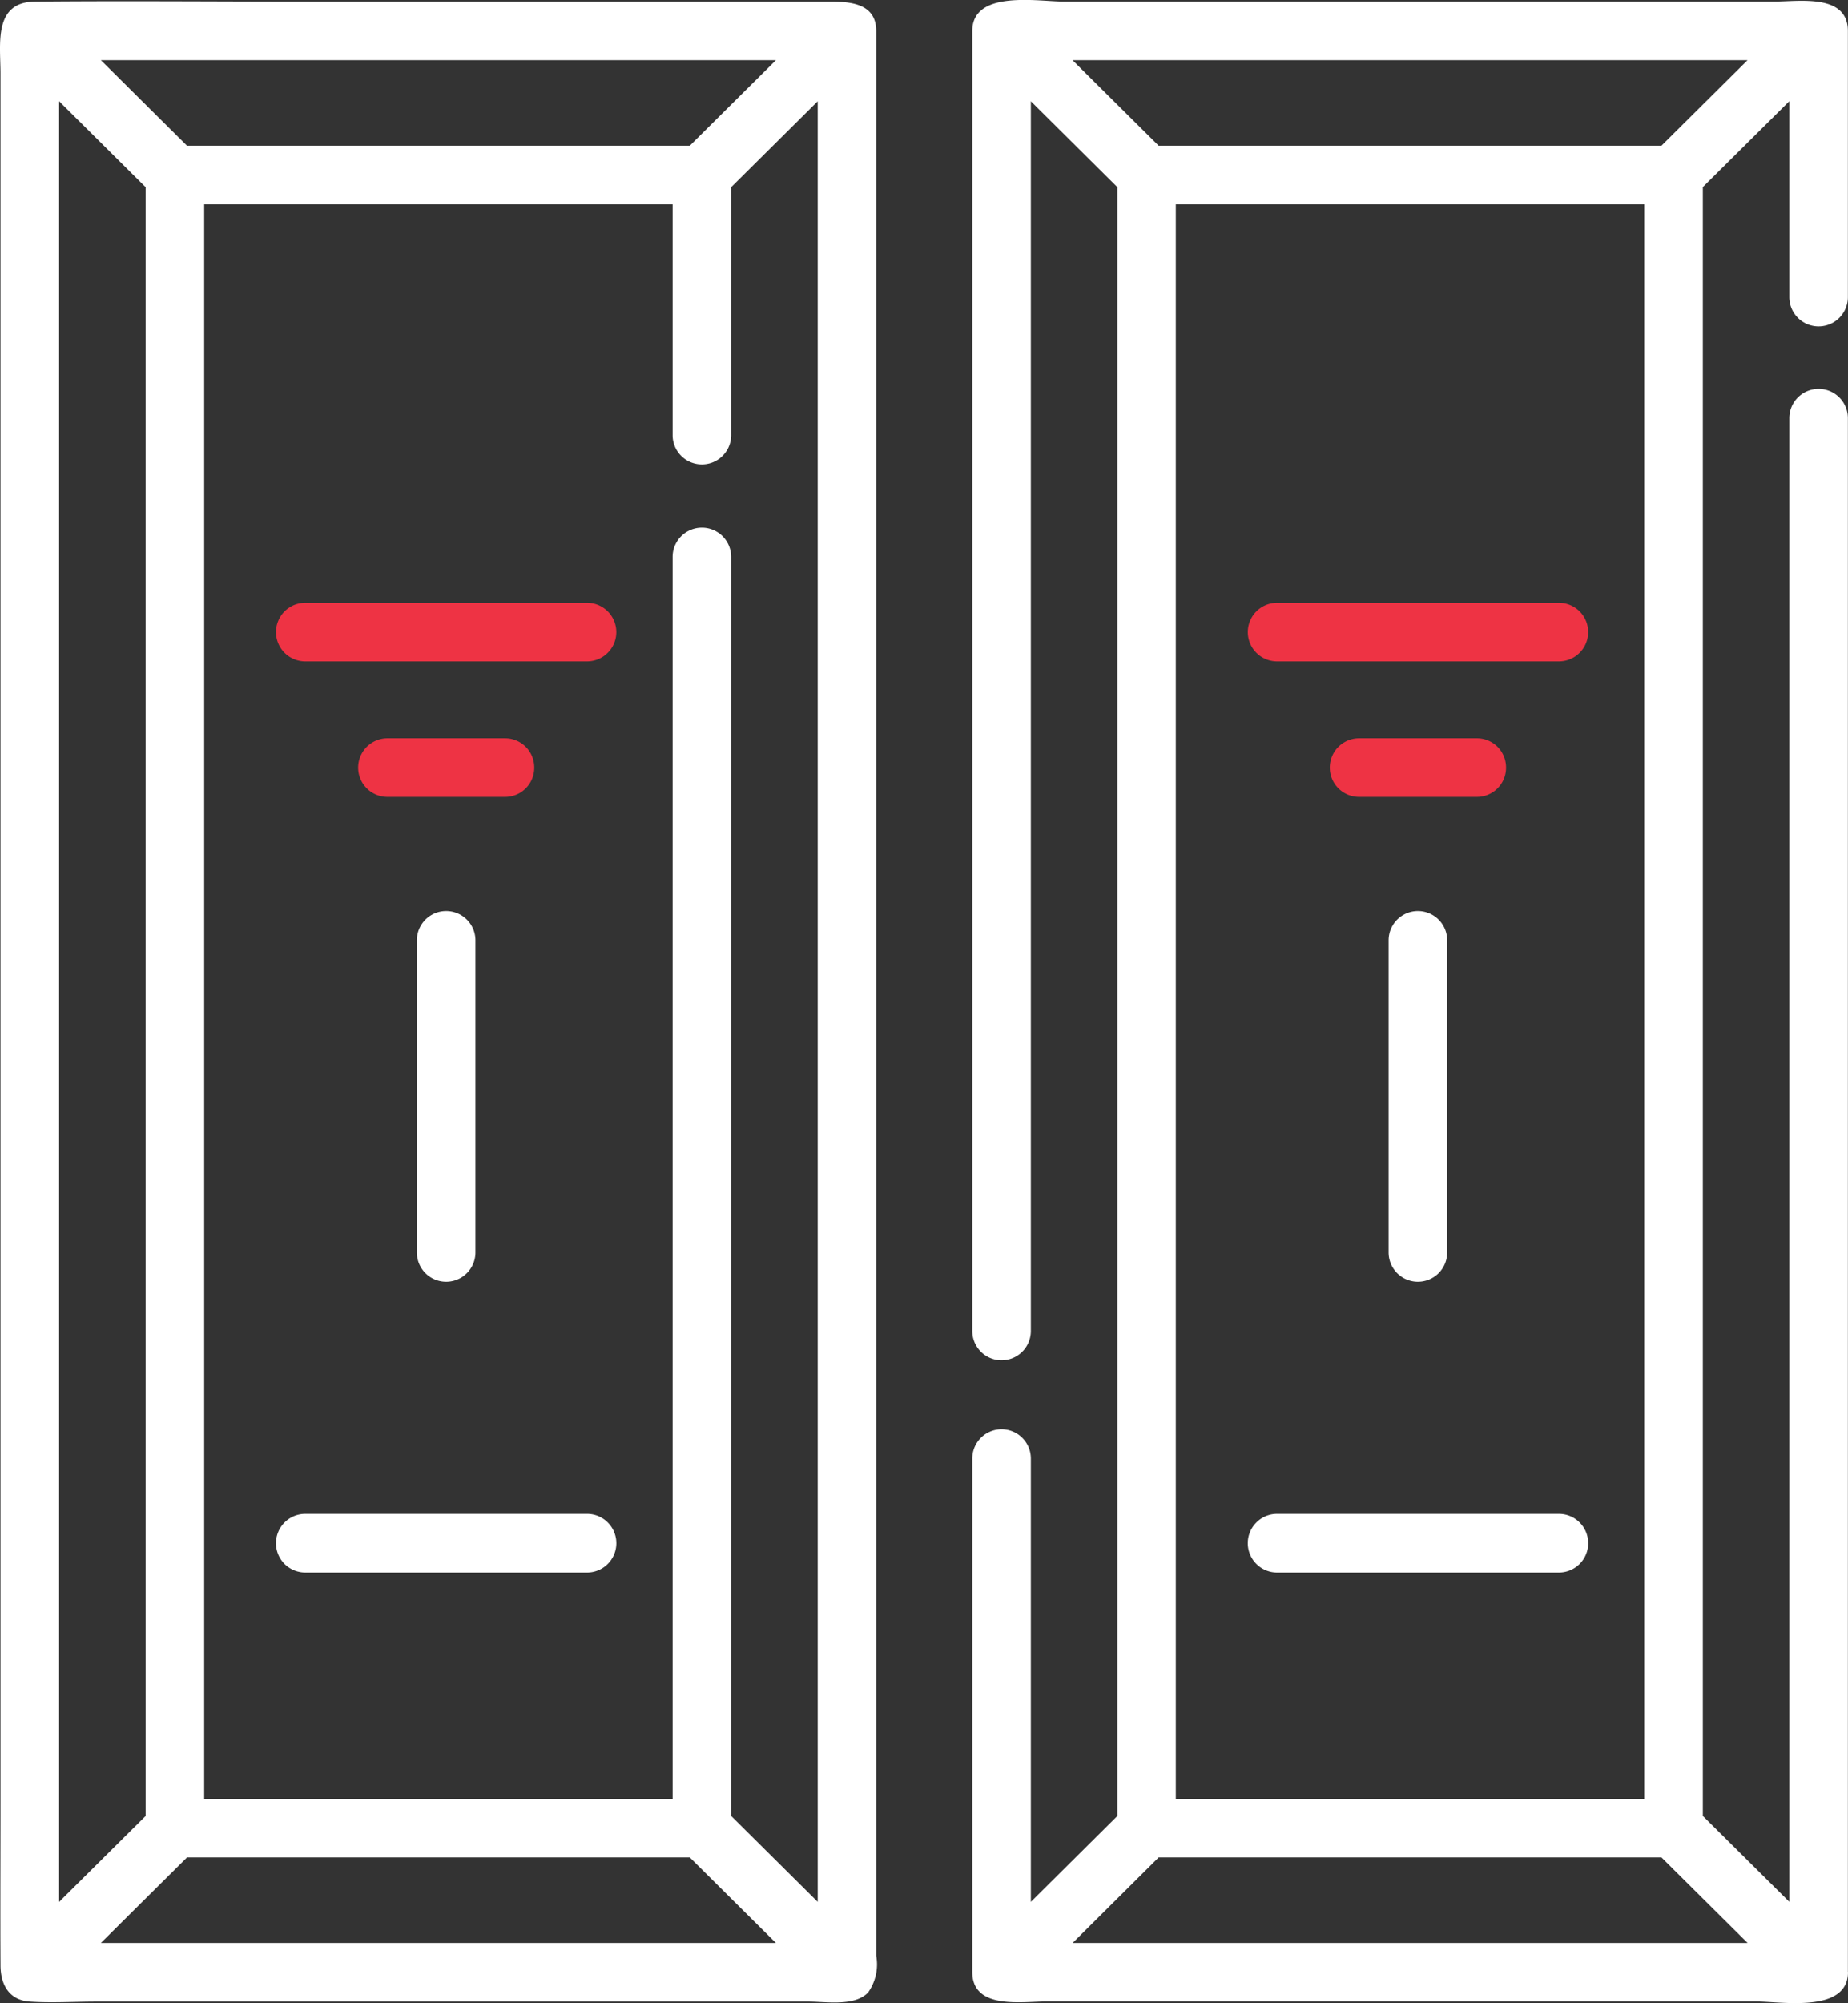 <svg xmlns="http://www.w3.org/2000/svg" width="63.456" height="68.743" viewBox="0 0 63.456 68.743">
    <rect x="0" y="0" width="63.456" height="68.743" fill="#333333" stroke="none"/>
    <defs>
        <style>
            .cls-1{fill:white}.cls-2{fill:#e34}
        </style>
    </defs>
    <g id="Group_122" transform="translate(-2980.148 -4759.749)">
        <g id="Group_120">
            <path id="Path_163" d="M3043.6 4827.426V4774.1a1.005 1.005 0 0 0-2.011 0v50.913l-2.97-2.949v-55.893l2.97-2.949v6.723a1.005 1.005 0 0 0 2.011 0v-9.134c0-1.29-1.681-1.009-2.509-1.009h-24.431c-.864 0-3.126-.41-3.126 1.009v44.613a1.005 1.005 0 1 0 2.011 0v-42.2l2.971 2.949v55.893l-2.971 2.949V4809.8a1.005 1.005 0 1 0-2.011 0v17.622c0 1.3 1.705 1.01 2.537 1.01h24.375c.868 0 3.158.414 3.158-1.01zm-23.078-5.947v-54.719h16.085v54.719zm16.677-56.73h-17.267l-2.956-2.935h23.178zm-17.267 58.741h17.268l2.956 2.935h-23.176zm0 0" class="cls-1"/>
        </g>
        <path id="Path_164" d="M3033.675 4780.434H3024a1 1 0 1 0 0 2.01h9.677a1 1 0 0 0 0-2.01zm0 0" class="cls-2"/>
        <path id="Path_165" d="M3033.675 4811.7H3024a1.006 1.006 0 1 0 0 2.012h9.677a1.006 1.006 0 0 0 0-2.012zm0 0" class="cls-1"/>
        <path id="Path_166" d="M3031.862 4786.083a1 1 0 0 0-1.006-1h-4.04a1.005 1.005 0 1 0 0 2.011h4.04a1 1 0 0 0 1.006-1.006zm0 0" class="cls-2"/>
        <g id="Group_121">
            <path id="Path_167" d="M3027.83 4792.017v10.711a1.005 1.005 0 1 0 2.011 0v-10.711a1.005 1.005 0 1 0-2.011 0zm0 0" class="cls-1"/>
            <path id="Path_168" d="M3010.235 4760.812c0-.944-.882-1.008-1.586-1.008h-17.828c-3.156 0-6.314-.029-9.471 0-1.437.013-1.185 1.456-1.185 2.461v59.386c0 1.846-.01 3.692 0 5.537 0 .646.279 1.2 1.007 1.248.752.052 1.526 0 2.28 0h24.459c.6 0 1.58.175 2.046-.312a1.67 1.67 0 0 0 .278-1.26v-66.052zm-6.4 3.937h-17.267l-2.956-2.935h23.179zm-18.687 1.424v55.893l-2.97 2.949v-61.791zm1.42 57.317h17.267l2.956 2.935h-23.179zm18.687-1.424v-43.206a1.005 1.005 0 0 0-2.011 0v42.619h-16.085v-54.719h16.085v7.923a1.005 1.005 0 0 0 2.011 0v-8.51l2.971-2.949v61.791zm0 0" class="cls-1"/>
        </g>
        <path id="Path_169" d="M3000.306 4780.434h-9.676a1 1 0 1 0 0 2.01h9.676a1 1 0 1 0 0-2.01zm0 0" class="cls-2"/>
        <path id="Path_170" d="M3000.306 4811.7h-9.676a1.006 1.006 0 0 0 0 2.012h9.676a1.006 1.006 0 0 0 0-2.012zm0 0" class="cls-1"/>
        <path id="Path_171" d="M2998.493 4786.083a1 1 0 0 0-1-1h-4.041a1.005 1.005 0 0 0 0 2.011h4.041a1 1 0 0 0 1-1.006zm0 0" class="cls-2"/>
        <path id="Path_172" d="M2994.462 4792.017v10.711a1.005 1.005 0 1 0 2.011 0v-10.711a1.005 1.005 0 1 0-2.011 0zm0 0" class="cls-1"/>
    </g>
</svg>
